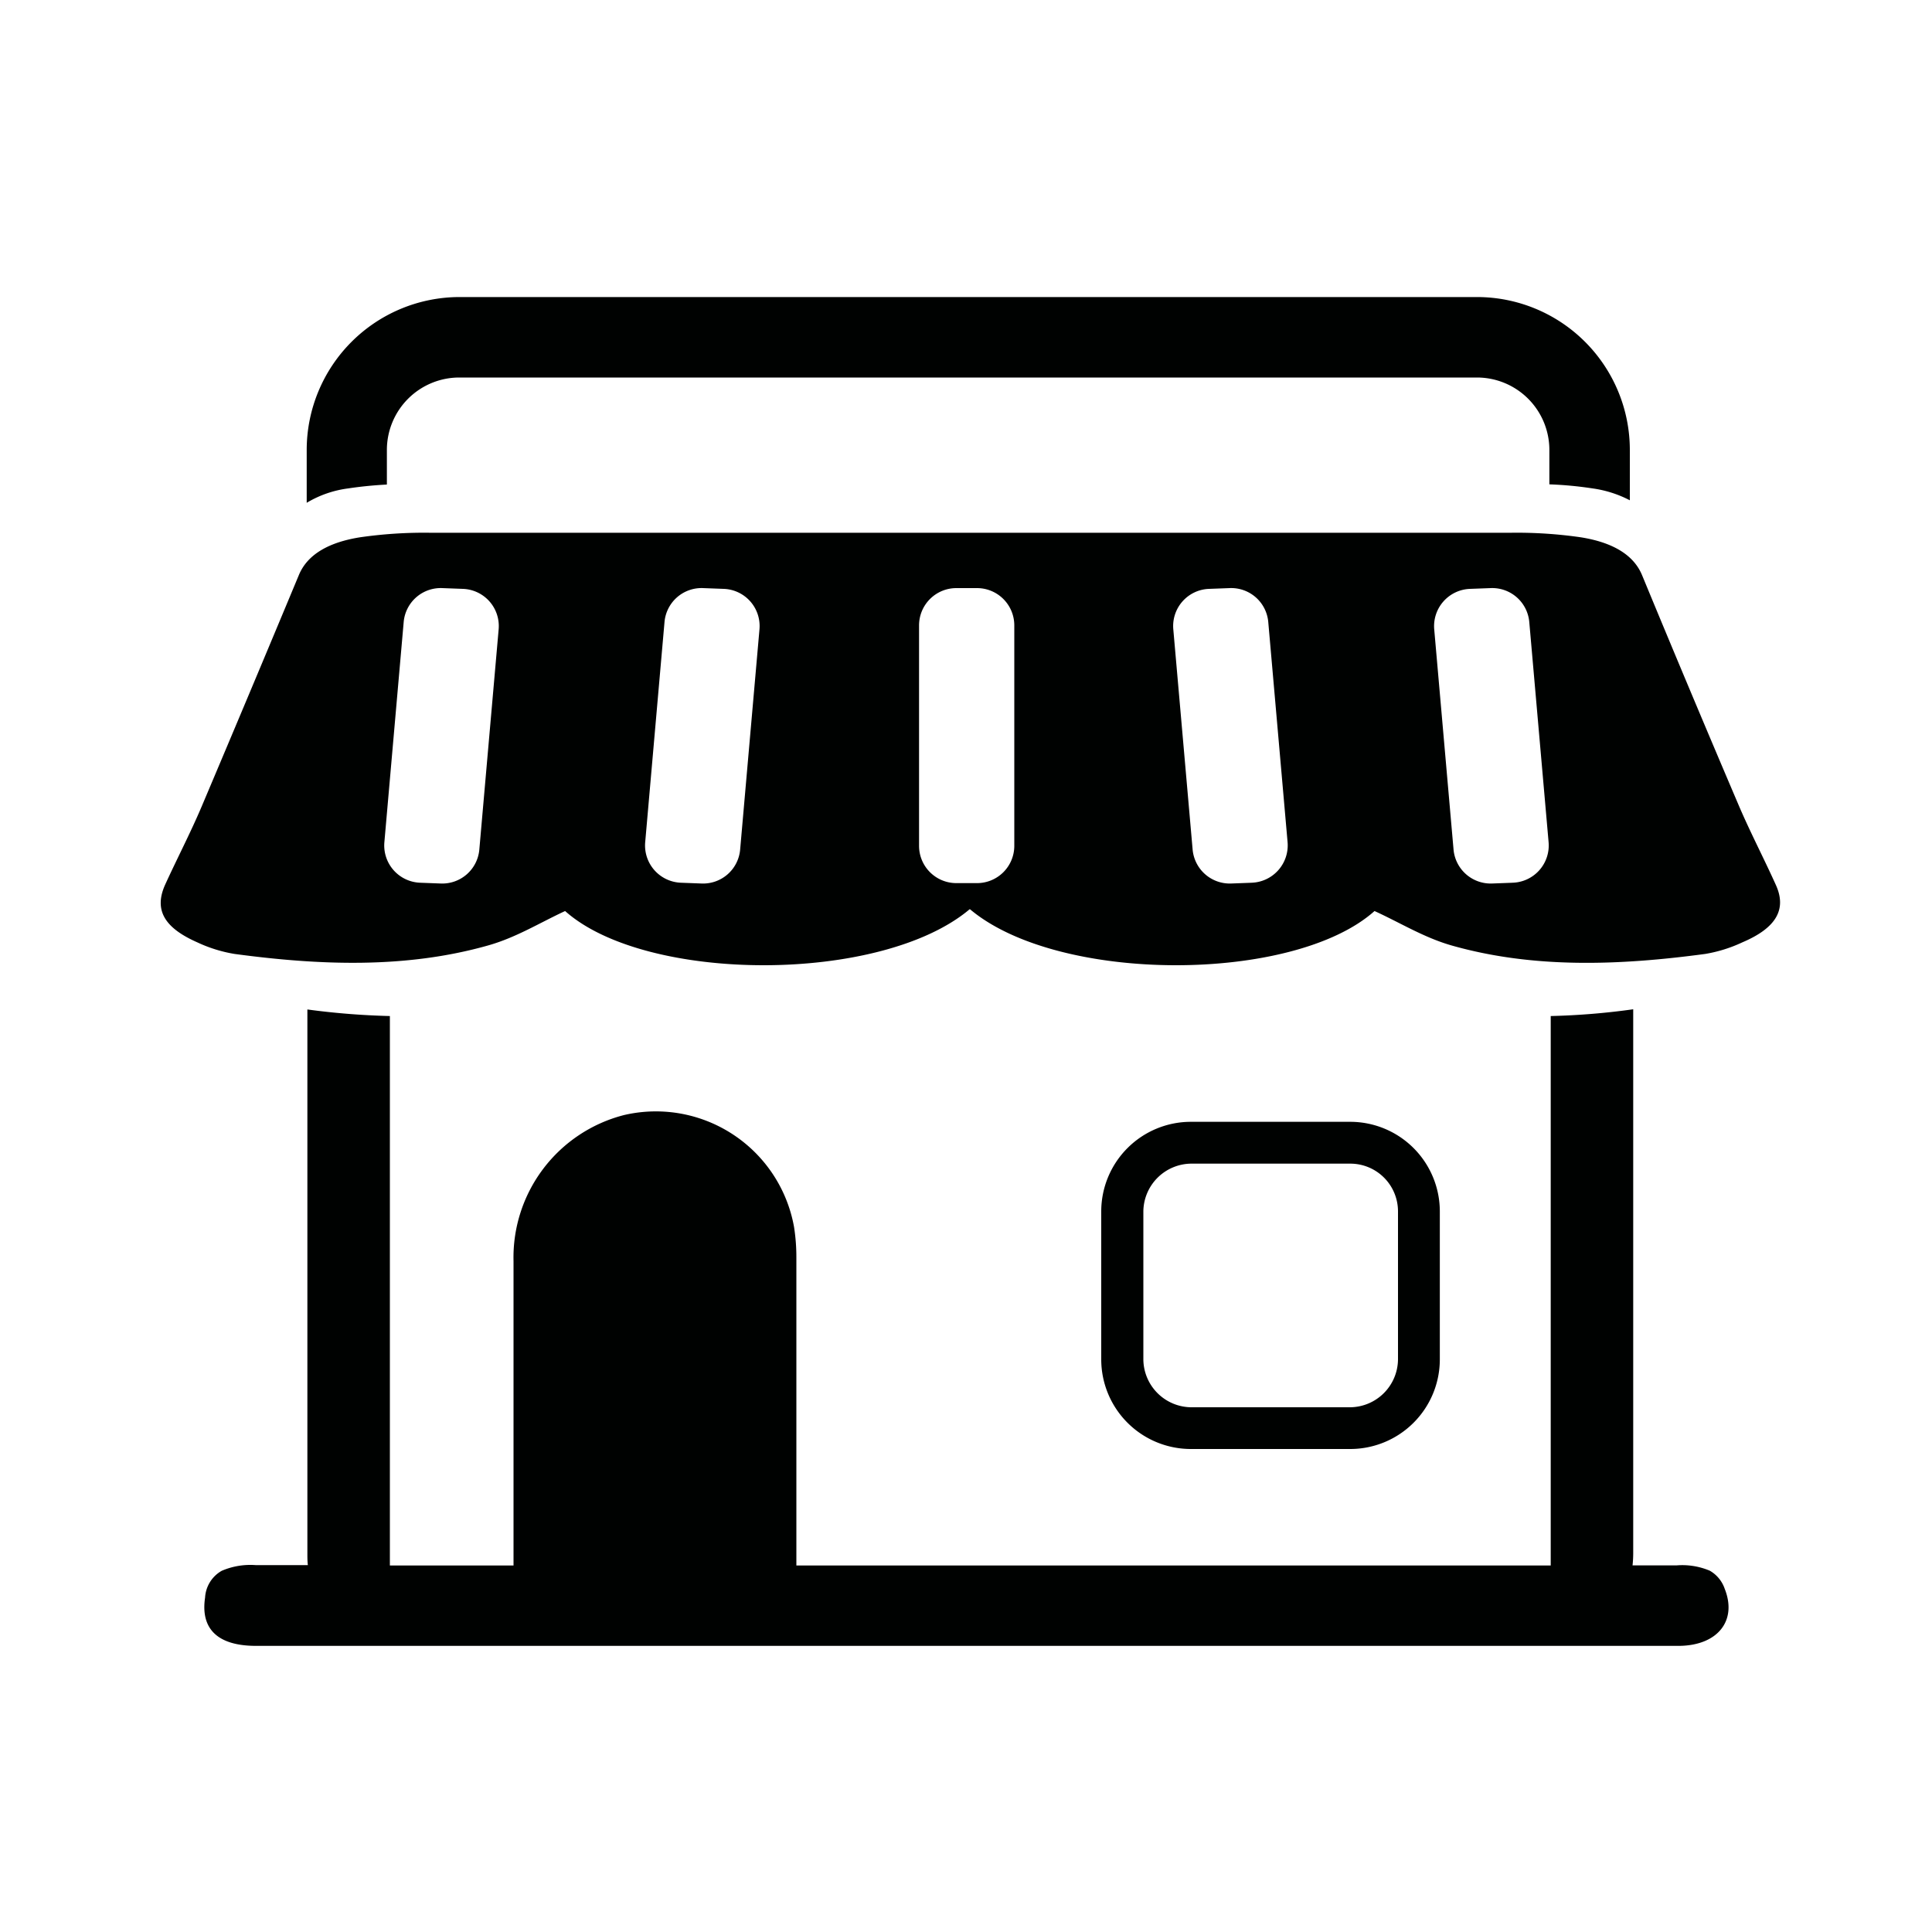<svg id="Icons" xmlns="http://www.w3.org/2000/svg" viewBox="0 0 200 200"><defs><style>.cls-1{fill:#000201;}</style></defs><title>213-boutique-contour</title><path class="cls-1" d="M178.54,164.47A3.43,3.43,0,0,0,177,162.6a7.31,7.31,0,0,0-3.46-.55H169a11.79,11.79,0,0,0,.07-1.22V104.48a73.65,73.65,0,0,1-8.54.7v56.88H100.3v0c-6,0-11.91,0-17.86,0,0-5.12,0-10.25,0-15.38,0-5.49,0-11,0-16.45a20.14,20.14,0,0,0-.24-3.21,14.53,14.53,0,0,0-17.6-11.59,15.22,15.22,0,0,0-11.44,15.14q0,15.73,0,31.49H40.36V105.18a77.47,77.47,0,0,1-8.54-.68v56.32c0,.42,0,.81.05,1.2h-5.4a7.5,7.5,0,0,0-3.52.59,3.41,3.41,0,0,0-1.72,2.77c-.49,3.26,1.32,5,5.28,5h101l46.33,0C177.83,170.33,179.85,167.76,178.54,164.47Z"/><path class="cls-1" d="M139.78,116.13H123.3A9.28,9.28,0,0,0,114,125.4v15.34A9.28,9.28,0,0,0,123.3,150h16.48a9.28,9.28,0,0,0,9.27-9.27V125.4A9.28,9.28,0,0,0,139.78,116.13Zm4.94,9.27v15.34a5,5,0,0,1-4.94,4.94H123.3a5,5,0,0,1-4.94-4.94V125.4a5,5,0,0,1,4.94-4.94h16.48A4.94,4.94,0,0,1,144.72,125.4Z"/><path class="cls-1" d="M152.9,30.75H47.57A15.84,15.84,0,0,0,31.75,46.57v5.48a11.08,11.08,0,0,1,4.3-1.49c1.31-.2,2.67-.33,4-.4V46.57a7.5,7.5,0,0,1,7.48-7.49H152.9a7.5,7.5,0,0,1,7.49,7.49v3.57a38.45,38.45,0,0,1,4.47.42,11.84,11.84,0,0,1,3.86,1.23V46.57A15.83,15.83,0,0,0,152.9,30.75Z"/><path class="cls-1" d="M183.81,91.55c-1.21-2.68-2.59-5.33-3.74-8q-5.12-12-10.08-24c-.91-2.21-3.21-3.43-6.35-3.93a46.16,46.16,0,0,0-7.18-.47q-28,0-56,0t-56,0a46.37,46.37,0,0,0-7.19.47c-3.14.5-5.44,1.72-6.34,3.93q-5,12-10.08,24c-1.15,2.7-2.53,5.35-3.74,8s-.09,4.5,3.31,6a14.65,14.65,0,0,0,3.85,1.2c8.84,1.19,17.73,1.53,26.23-.87,2.92-.82,5.36-2.35,8-3.57,8.37,7.47,32.69,7.55,41.87-.18l0,0,.05,0c9.18,7.73,33.51,7.65,41.87.18,2.68,1.22,5.12,2.75,8,3.57,8.5,2.41,17.39,2.06,26.24.87a14.7,14.7,0,0,0,3.84-1.2C183.9,96.05,185,94.11,183.81,91.55ZM49.62,87.94a3.85,3.85,0,0,1-4,3.52l-2.13-.08a3.86,3.86,0,0,1-3.7-4.19l2-22.8a3.85,3.85,0,0,1,4-3.51l2.13.08a3.85,3.85,0,0,1,3.7,4.19Zm27,0a3.85,3.85,0,0,1-4,3.52l-2.13-.08a3.86,3.86,0,0,1-3.7-4.19l2-22.8a3.85,3.85,0,0,1,4-3.51l2.13.08a3.85,3.85,0,0,1,3.7,4.19ZM105,87.56a3.86,3.86,0,0,1-3.86,3.86H99a3.86,3.86,0,0,1-3.86-3.86V64.74A3.86,3.86,0,0,1,99,60.88h2.14A3.86,3.86,0,0,1,105,64.74Zm24.6,3.82-2.14.08a3.86,3.86,0,0,1-4-3.52l-2-22.79a3.85,3.85,0,0,1,3.7-4.19l2.13-.08a3.85,3.85,0,0,1,4,3.51l2,22.79A3.87,3.87,0,0,1,129.56,91.38Zm27,0-2.13.08a3.86,3.86,0,0,1-4-3.52l-2-22.79a3.86,3.86,0,0,1,3.7-4.19l2.14-.08a3.85,3.85,0,0,1,4,3.51l2,22.79A3.86,3.86,0,0,1,156.55,91.38Z"/></svg>
